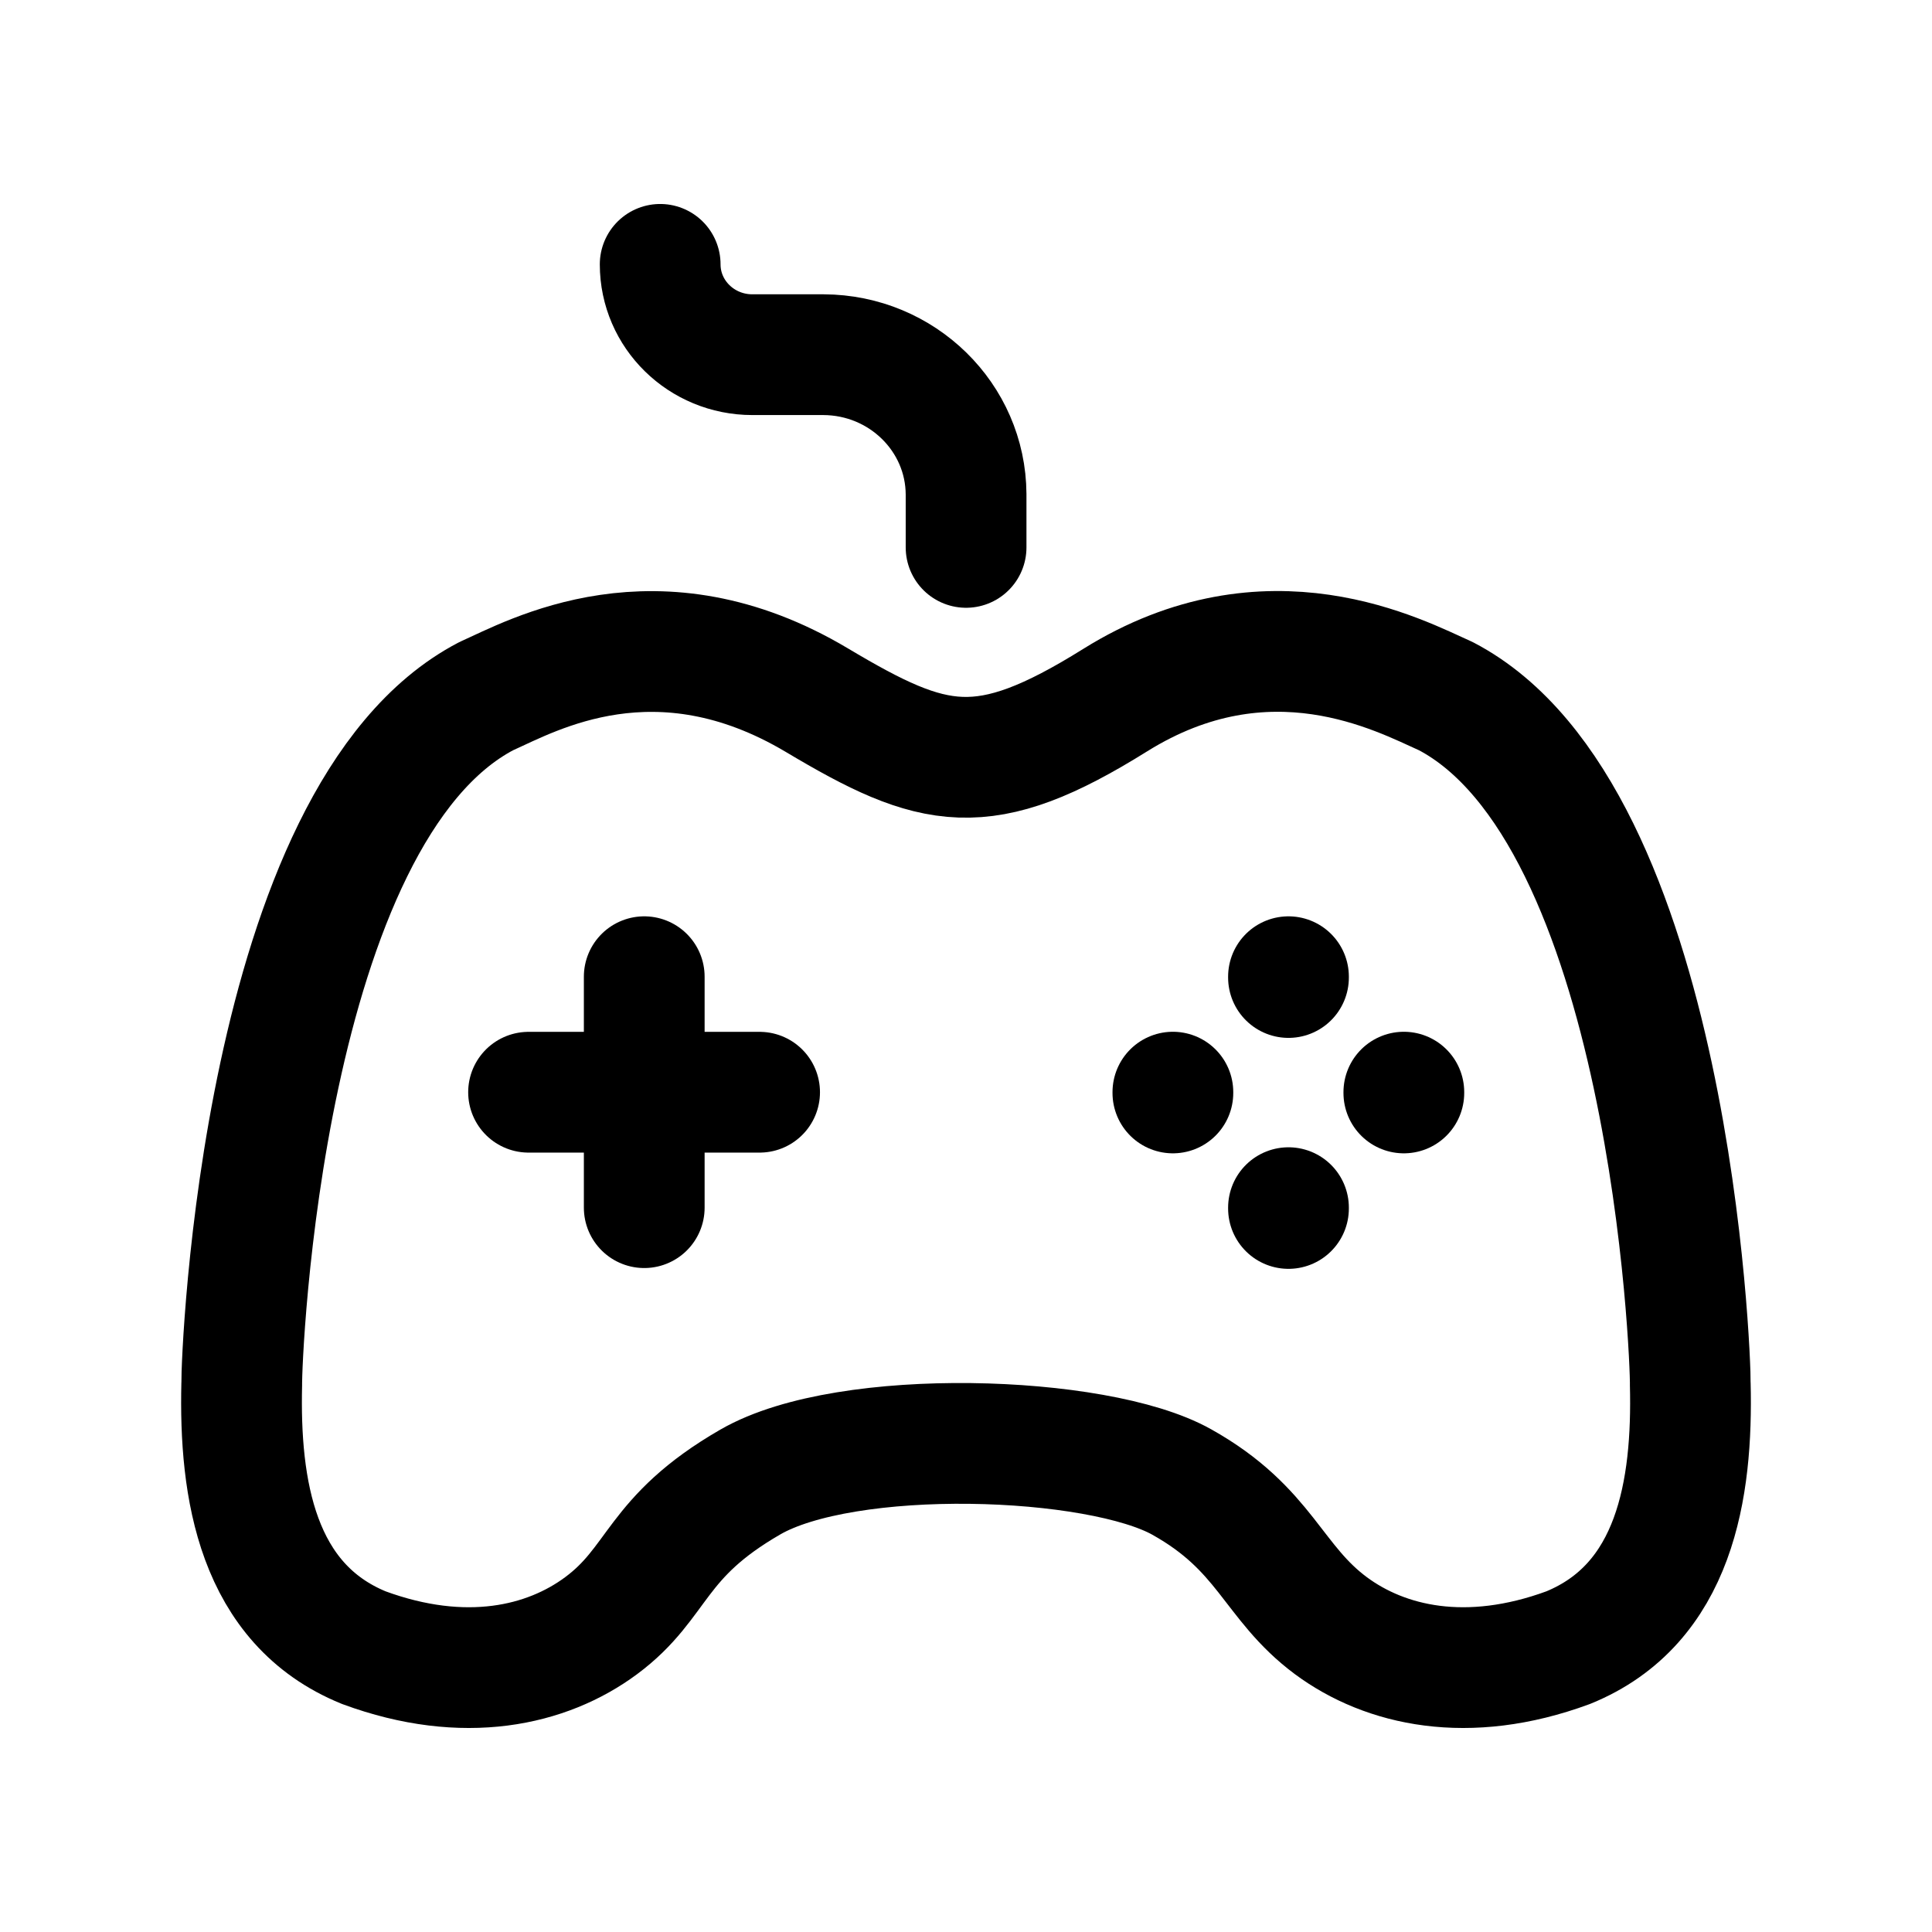 <svg width="24" height="24" viewBox="0 0 24 24" fill="none" xmlns="http://www.w3.org/2000/svg">
<path d="M17.961 8.648C17.387 8.392 15.758 7.509 13.852 8.698C12.216 9.719 11.604 9.566 10.148 8.698C8.158 7.512 6.614 8.392 6.04 8.648C3.244 10.109 2.997 16.895 3.003 17.191C2.971 18.498 3.192 19.927 4.52 20.468C5.771 20.929 6.794 20.694 7.467 20.195C8.196 19.654 8.126 19.099 9.321 18.41C10.516 17.72 13.633 17.823 14.68 18.41C15.726 18.995 15.805 19.654 16.533 20.195C17.207 20.694 18.229 20.929 19.48 20.468C20.809 19.927 21.03 18.498 20.997 17.191C21.004 16.895 20.757 10.109 17.961 8.648Z" stroke="black" stroke-width="1.5" stroke-linecap="round" stroke-linejoin="round"/>
<path d="M8.003 12.133V15.002M9.436 13.568H6.566" stroke="black" stroke-width="1.5" stroke-linecap="round" stroke-linejoin="round"/>
<path d="M14.57 13.577V13.567" stroke="black" stroke-width="1.5" stroke-linecap="round" stroke-linejoin="round"/>
<path d="M16.006 15.012V15.002" stroke="black" stroke-width="1.5" stroke-linecap="round" stroke-linejoin="round"/>
<path d="M17.439 13.577V13.567" stroke="black" stroke-width="1.5" stroke-linecap="round" stroke-linejoin="round"/>
<path d="M16.006 12.143V12.133" stroke="black" stroke-width="1.5" stroke-linecap="round" stroke-linejoin="round"/>
<path d="M8.201 3.284C8.201 3.904 8.714 4.406 9.346 4.406H10.23C11.206 4.41 11.996 5.184 12.001 6.14V6.8" stroke="black" stroke-width="1.5" stroke-linecap="round" stroke-linejoin="round"/>
</svg>